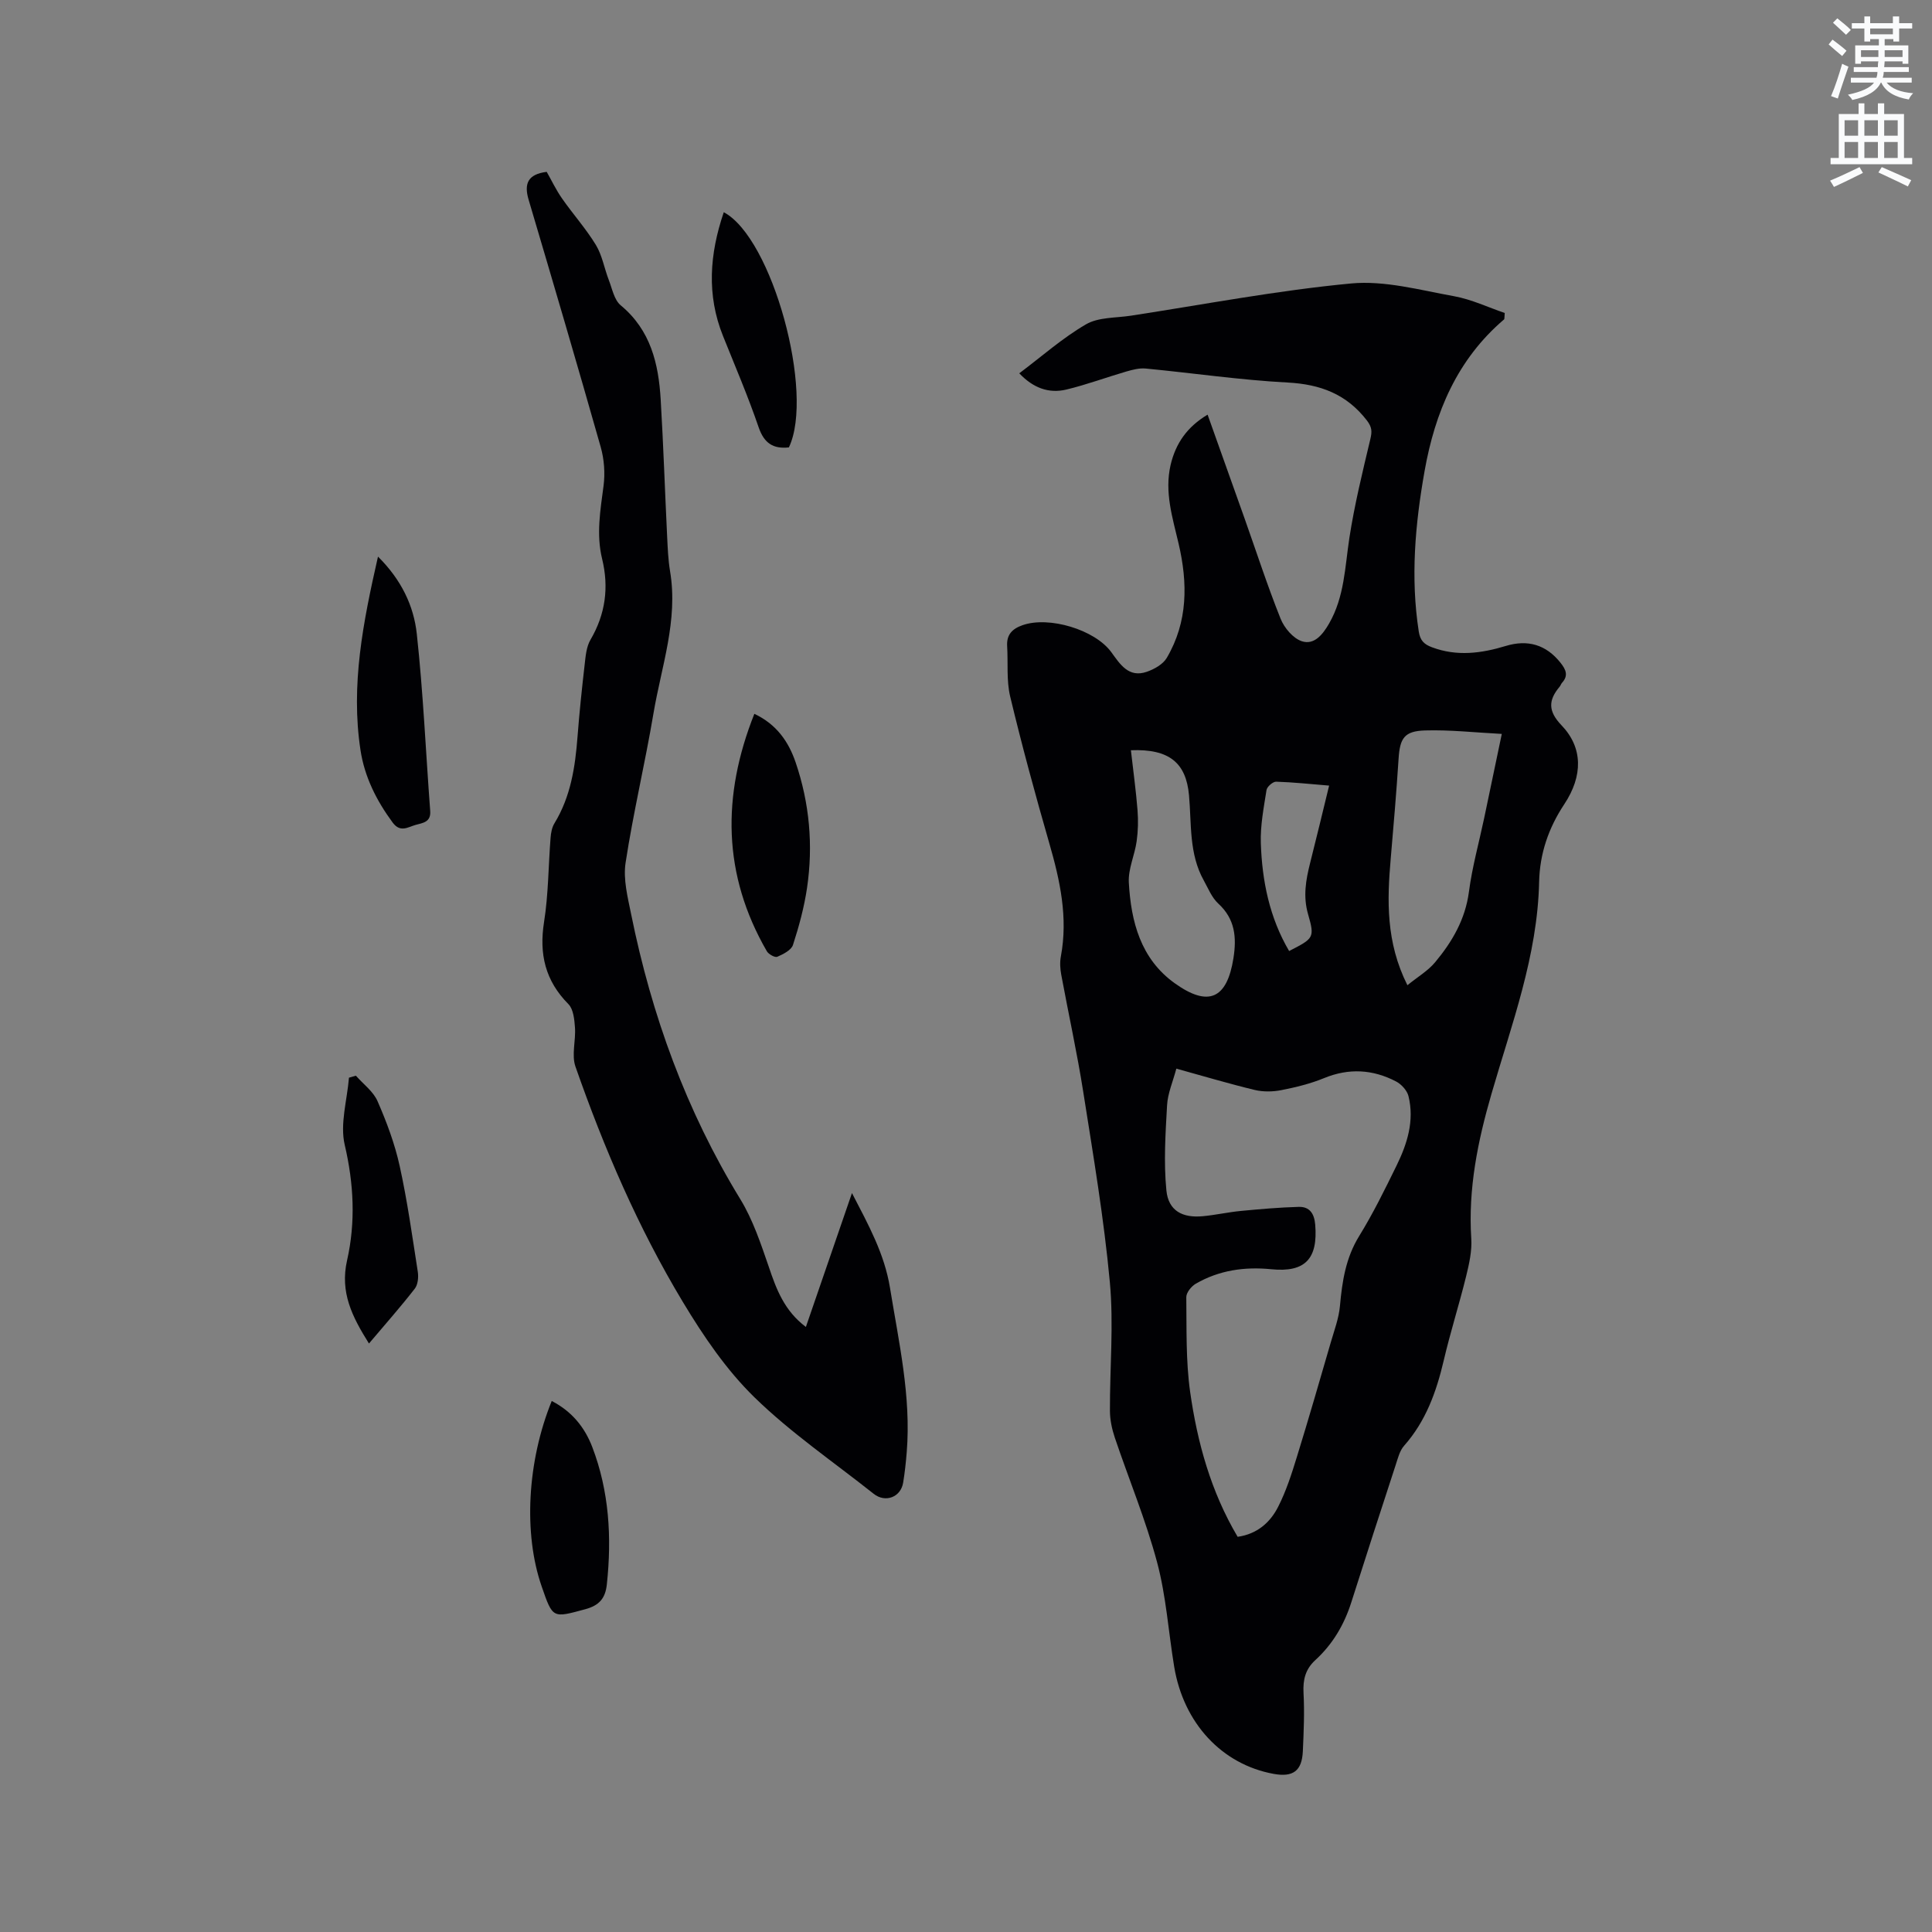<svg enable-background="new 0 0 400 400" viewBox="0 0 400 400" xmlns="http://www.w3.org/2000/svg"><rect x="0" y="0" width="400" height="400" fill="#808080" stroke="none"/><path d="m378.6 9.2.8-1c.9.7 1.9 1.4 2.9 2.3l-.9 1.1c-1.1-.9-2-1.7-2.8-2.4zm.5 10.7c.9-2.1 1.6-4.3 2.3-6.7.4.2.8.4 1.3.6-.7 2.1-1.5 4.3-2.2 6.6zm.4-15.2.9-.9c1 .8 2 1.6 2.8 2.4l-1 1c-1-.9-1.9-1.8-2.7-2.5zm12.5-1.3h1.2v1.4h2.7v1.1h-2.7v2.7h-1.2v-.5h-1.8v1.3h4.9v3.8h-1.2v-.5h-3.7c0 .4-.1.9-.1 1.2h5.1v1h-5.2c0 .5-.1.9-.2 1.2h6v1h-5.2c1.1 1.3 2.9 2 5.5 2.2-.4.4-.7.8-.9 1.3-2.9-.5-4.8-1.6-5.7-3.5h-.1c-.8 1.7-2.7 2.9-5.9 3.6-.2-.4-.6-.8-.9-1.1 2.8-.6 4.6-1.4 5.4-2.5h-4.8v-1h5.3c.1-.3.2-.7.2-1.2h-4.9v-1h5c0-.4 0-.8.1-1.2h-3.6v.5h-1.2v-3.8h4.9v-1.3h-1.8v.5h-1.2v-2.7h-2.6v-1.1h2.6v-1.4h1.2v1.4h4.7v-1.4zm-6.7 8.4h3.6c0-.4 0-.9 0-1.4h-3.6zm1.9-4.7h4.7v-1.2h-4.7zm6.7 3.3h-3.7v1.4h3.7z" fill="#fafbfc"/><path d="m384.7 21.4h1.3v2.2h2.8v-2.2h1.3v2.2h4.1v9.1h1.7v1.3h-16.9v-1.3h1.7v-9.1h4.1v-2.2zm.3 13.2.7 1.2c-1.8.9-3.8 1.9-6 2.9-.2-.4-.5-.8-.8-1.3 2.4-1 4.4-2 6.1-2.8zm-3.1-6.5h2.8v-3.2h-2.8zm0 4.6h2.8v-3.3h-2.8zm4.1-4.6h2.8v-3.2h-2.8zm0 4.6h2.8v-3.3h-2.8zm3.6 1.9c2.1.9 4.1 1.8 6.1 2.7l-.7 1.3c-2.2-1.1-4.2-2-6.1-2.9zm3.3-9.7h-2.8v3.2h2.8zm-2.8 7.8h2.8v-3.3h-2.8z" fill="#fafbfc"/><g fill="#010104"><path d="m250.02 85.85c2.57 7.21 5.1 14.27 7.6 21.33 2.48 6.98 4.76 14.04 7.51 20.91.76 1.91 2.61 4.1 4.43 4.68 2.53.81 4.3-1.39 5.61-3.67 3.19-5.53 3.28-11.71 4.21-17.77 1.06-6.86 2.72-13.63 4.33-20.4.38-1.58.36-2.49-.72-3.89-4.2-5.44-9.6-7.48-16.39-7.84-9.83-.52-19.6-1.96-29.41-2.9-1.29-.12-2.69.24-3.97.61-4.16 1.21-8.23 2.73-12.43 3.74-3.62.87-6.86-.3-9.76-3.36 4.65-3.49 8.95-7.32 13.83-10.15 2.57-1.49 6.14-1.3 9.28-1.78 15.18-2.33 30.31-5.23 45.57-6.67 6.96-.66 14.25 1.36 21.3 2.63 3.66.66 7.14 2.33 10.53 3.48-.09.95-.03 1.24-.14 1.33-9.7 8.27-14.3 19.22-16.46 31.42-1.95 11-2.93 22.04-1.2 33.2.3 1.9 1.12 2.66 2.76 3.27 5.15 1.92 10.17 1.26 15.25-.28 4.5-1.37 8.33-.31 11.34 3.48 1.11 1.4 1.68 2.64.31 4.15-.21.23-.3.57-.5.81-2.35 2.8-2.42 5.05.41 8 4.42 4.61 4.45 10.45.56 16.32-3.27 4.93-5.08 10.23-5.21 16.08-.33 15.29-5.69 29.47-9.86 43.87-2.86 9.86-4.85 19.66-4.19 29.98.17 2.57-.44 5.25-1.06 7.79-1.44 5.86-3.28 11.62-4.65 17.49-1.52 6.47-3.7 12.54-8.2 17.62-.92 1.04-1.29 2.62-1.75 4.01-3.09 9.45-6.16 18.9-9.17 28.38-1.47 4.64-3.86 8.7-7.45 11.98-2.06 1.89-2.59 4.05-2.45 6.79.22 4.01.04 8.05-.14 12.07-.18 4.09-2.02 5.44-6.06 4.7-10.7-1.96-18.64-10.48-20.58-22.2-1.19-7.21-1.66-14.6-3.54-21.62-2.34-8.75-5.85-17.19-8.75-25.79-.59-1.76-1-3.68-1.01-5.52-.04-8.9.8-17.87-.02-26.69-1.22-13.15-3.43-26.22-5.49-39.28-1.28-8.16-3.07-16.23-4.57-24.35-.23-1.23-.31-2.57-.08-3.79 1.51-8.07-.17-15.74-2.4-23.45-2.9-10.06-5.65-20.17-8.09-30.35-.8-3.33-.42-6.94-.63-10.42-.15-2.38 1.02-3.61 3.21-4.37 5.46-1.91 14.95.93 18.35 5.59 1.82 2.5 3.59 5.38 7.37 4.06 1.54-.54 3.33-1.54 4.11-2.86 4.4-7.47 4.37-15.51 2.45-23.7-1.25-5.35-2.95-10.63-1.65-16.26 1.06-4.5 3.44-7.89 7.66-10.41zm6.22 232.33c4.03-.57 6.74-2.96 8.39-6.22 1.66-3.26 2.8-6.83 3.88-10.34 2.43-7.86 4.71-15.77 7.01-23.68.72-2.49 1.67-4.99 1.9-7.54.46-5.1 1.19-9.95 3.97-14.47 2.88-4.67 5.32-9.64 7.74-14.58 2.22-4.53 3.74-9.31 2.48-14.41-.29-1.17-1.47-2.47-2.58-3.04-4.8-2.5-9.74-2.8-14.89-.69-2.82 1.16-5.85 1.9-8.85 2.49-1.78.35-3.77.38-5.53-.04-5.31-1.28-10.56-2.85-16.21-4.41-.72 2.71-1.78 5.11-1.92 7.57-.33 5.87-.72 11.82-.14 17.65.42 4.22 3.33 5.74 7.58 5.33 2.63-.25 5.23-.84 7.86-1.09 3.98-.38 7.97-.73 11.96-.84 2.25-.06 3.22 1.39 3.41 3.67.59 7.09-2.08 9.95-9.11 9.24-5.54-.55-10.79.21-15.62 3-.91.53-1.97 1.84-1.96 2.78.08 6.53-.11 13.14.79 19.58 1.49 10.5 4.3 20.69 9.84 30.04zm35.15-114.2c2.11-1.72 4.25-2.97 5.74-4.76 3.53-4.24 6.25-8.87 7-14.61.67-5.12 2.08-10.15 3.15-15.22 1.2-5.67 2.38-11.34 3.65-17.44-5.56-.29-10.71-.87-15.85-.72-4.36.12-5.25 1.62-5.52 5.88-.44 6.87-1.03 13.73-1.62 20.59-.76 8.7-1.03 17.34 3.45 26.28zm-57.25-48.65c.49 4.33 1.05 8.34 1.37 12.37.17 2.15.12 4.35-.18 6.48-.4 2.87-1.77 5.72-1.62 8.52.45 8.1 2.44 15.82 9.52 20.88 6.99 5 10.81 3.2 12.14-5.19.68-4.32.35-8.12-3.14-11.32-1.34-1.23-2.09-3.14-3.01-4.8-3.08-5.52-2.51-11.68-3.05-17.64-.61-6.67-4.06-9.62-12.03-9.3zm41.04 7.32c-3.84-.31-7.4-.7-10.97-.81-.67-.02-1.88 1.03-1.99 1.72-.57 3.64-1.3 7.34-1.18 11 .26 7.84 1.8 15.44 5.86 22.34 5.08-2.62 5.34-2.7 3.92-7.63-1.06-3.69-.46-7.07.42-10.57 1.3-5.12 2.53-10.27 3.94-16.05z"/><path d="m166.85 274.73c3.17-9.21 6.25-18.17 9.54-27.72 3.44 6.64 6.72 12.57 7.87 19.6 1.83 11.29 4.4 22.48 3.47 34.04-.17 2.11-.4 4.22-.74 6.31-.49 3.03-3.69 4.23-6.1 2.32-8.3-6.59-17.15-12.62-24.7-19.99-5.82-5.68-10.58-12.7-14.81-19.73-9.25-15.36-16.32-31.82-22.24-48.74-.84-2.41.1-5.4-.1-8.1-.12-1.66-.32-3.78-1.36-4.83-4.79-4.84-6.09-10.35-5.04-17 .91-5.74.89-11.62 1.35-17.43.08-1.03.28-2.16.81-3.02 3.36-5.51 4.29-11.63 4.77-17.91.38-4.96.9-9.92 1.47-14.87.2-1.77.35-3.73 1.21-5.2 3.11-5.31 3.85-10.85 2.41-16.76-1.24-5.07-.36-10.07.3-15.13.34-2.61.13-5.48-.59-8.02-4.85-17.09-9.87-34.14-14.92-51.18-.99-3.33-.19-5.3 3.74-5.79.97 1.7 1.91 3.7 3.16 5.49 2.27 3.26 4.96 6.26 7.02 9.64 1.31 2.16 1.74 4.84 2.67 7.25.71 1.82 1.12 4.14 2.48 5.26 6.2 5.14 7.83 12.09 8.27 19.52.56 9.41.87 18.83 1.33 28.25.12 2.43.21 4.89.61 7.28 1.71 10.17-1.8 19.71-3.44 29.46-1.74 10.33-4.19 20.55-5.77 30.91-.52 3.41.44 7.13 1.15 10.63 4.23 20.92 11.4 40.7 22.6 59 2.61 4.27 4.24 9.2 5.89 13.98 1.57 4.69 3.25 9.15 7.69 12.48z"/><path d="m78.26 115.24c4.85 4.81 7.4 10.2 8.03 15.97 1.33 12.19 1.86 24.46 2.78 36.7.18 2.34-1.58 2.47-3.03 2.88-1.6.45-3.16 1.66-4.76-.51-3.33-4.52-5.8-9.43-6.64-14.95-2.06-13.46.53-26.53 3.62-40.09z"/><path d="m156.18 147.79c4.61 2.17 7.09 5.78 8.55 10.06 2.87 8.44 3.66 17.16 2.36 25.97-.59 4-1.66 7.96-2.91 11.81-.35 1.09-2.01 1.92-3.25 2.46-.48.21-1.79-.51-2.16-1.14-9.17-15.86-9.34-32.19-2.59-49.16z"/><path d="m76.39 278.16c-3.48-5.55-6.04-10.58-4.53-17.23 1.78-7.88 1.4-15.83-.49-23.9-1.01-4.33.5-9.25.88-13.91.48-.14.95-.28 1.43-.41 1.54 1.75 3.61 3.26 4.49 5.29 1.89 4.32 3.57 8.82 4.58 13.41 1.59 7.23 2.61 14.58 3.75 21.9.17 1.12.03 2.65-.62 3.49-2.92 3.76-6.08 7.33-9.49 11.36z"/><path d="m114.23 290.06c4.23 2.18 6.85 5.51 8.39 9.52 3.51 9.18 4.06 18.73 3.02 28.45-.31 2.91-1.58 4.36-4.49 5.15-6.73 1.81-6.69 1.98-9-4.72-3.8-10.91-3.01-25.88 2.08-38.4z"/><path d="m149.85 43.94c10.06 5.32 18.83 37.49 13.48 48.69-3.23.35-5.12-.84-6.26-4.16-2.19-6.4-4.86-12.63-7.38-18.91-3.41-8.49-2.79-16.95.16-25.62z"/></g></svg>